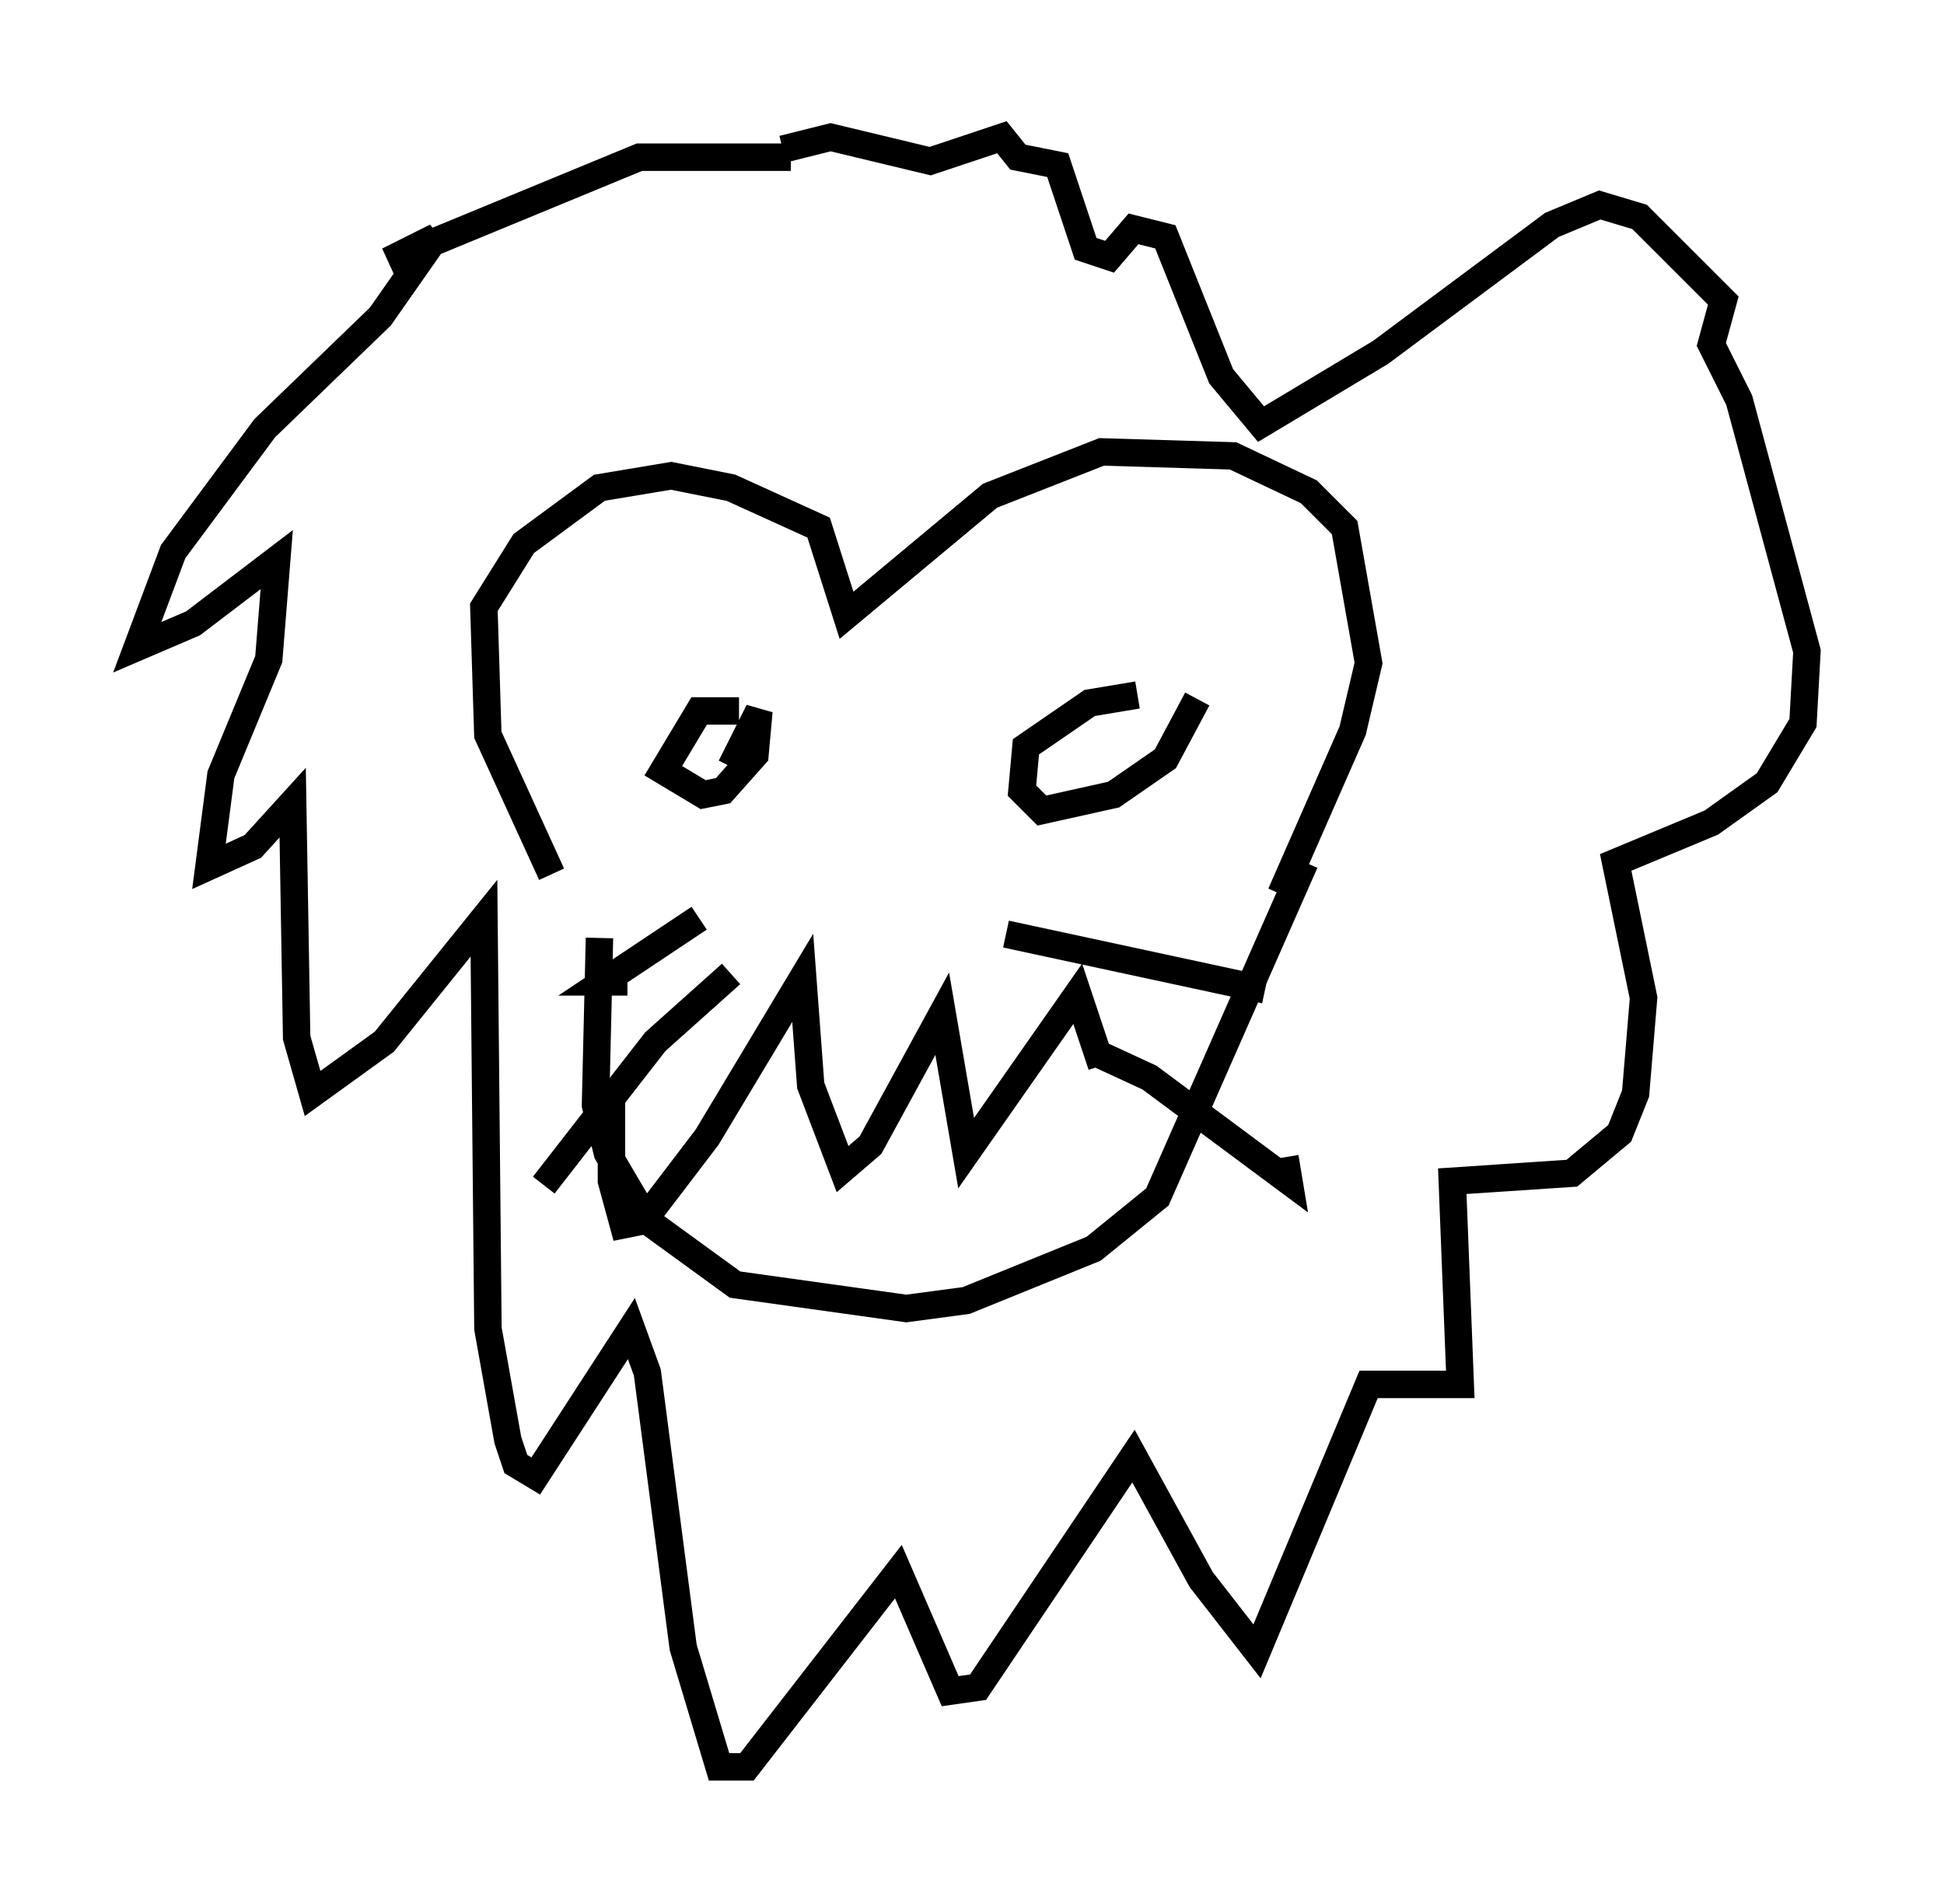 <?xml version="1.0" encoding="utf-8" ?>
<svg baseProfile="full" height="69.408" version="1.1" width="70.86" xmlns="http://www.w3.org/2000/svg" xmlns:ev="http://www.w3.org/2001/xml-events" xmlns:xlink="http://www.w3.org/1999/xlink"><defs /><rect fill="white" height="69.408" width="70.86" x="0" y="0" /><path d="M21.559, 33.76 m-1.453, -1.888 l-2.324, -5.084 -0.145, -4.648 l1.453, -2.324 2.76, -2.034 l2.615, -0.436 2.179, 0.436 l3.196, 1.453 1.017, 3.196 l5.229, -4.358 4.067, -1.598 l4.793, 0.145 2.76, 1.307 l1.307, 1.307 0.872, 4.939 l-0.581, 2.469 -2.615, 5.955 m-24.838, 1.598 l-0.145, 6.101 0.436, 1.743 l1.453, 2.469 3.196, 2.324 l6.246, 0.872 2.179, -0.291 l4.648, -1.888 2.324, -1.888 l5.374, -12.201 m-25.274, 7.989 l0.0, 3.631 0.436, 1.598 l0.726, -0.145 2.324, -3.05 l3.486, -5.81 0.291, 3.922 l1.162, 3.05 1.017, -0.872 l2.615, -4.793 0.872, 5.084 l4.067, -5.81 0.872, 2.615 m1.307, -13.508 l-1.743, 0.291 -2.324, 1.598 l-0.145, 1.598 0.726, 0.726 l2.615, -0.581 1.888, -1.307 l1.162, -2.179 m-16.704, 0.436 l-1.453, 0.0 -1.307, 2.179 l1.453, 0.872 0.726, -0.145 l1.162, -1.307 0.145, -1.598 l-1.017, 2.034 m-1.162, 5.52 l-3.486, 2.324 0.872, 0.0 m3.777, -0.291 l-2.76, 2.469 -4.067, 5.229 m16.849, -9.151 l9.441, 2.034 m-6.101, 2.324 l1.888, 0.872 5.084, 3.777 l-0.145, -0.872 m-18.011, -36.458 l-5.52, 0.0 -9.151, 3.777 l1.743, -0.872 -2.034, 2.905 l-4.212, 4.067 -3.341, 4.503 l-1.307, 3.486 2.034, -0.872 l3.05, -2.324 -0.291, 3.631 l-1.743, 4.212 -0.436, 3.341 l1.598, -0.726 1.453, -1.598 l0.145, 8.57 0.581, 2.034 l2.615, -1.888 3.631, -4.503 l0.145, 14.961 0.726, 4.067 l0.291, 0.872 0.726, 0.436 l3.486, -5.374 0.581, 1.598 l1.307, 10.022 1.307, 4.358 l1.017, 0.0 5.52, -7.117 l1.888, 4.358 1.017, -0.145 l5.665, -8.425 2.469, 4.503 l2.034, 2.615 4.067, -9.732 l3.341, 0.0 -0.291, -7.408 l4.358, -0.291 1.743, -1.453 l0.581, -1.453 0.291, -3.486 l-1.017, -4.939 3.486, -1.453 l2.034, -1.453 1.307, -2.179 l0.145, -2.615 -2.469, -9.151 l-1.017, -2.034 0.436, -1.598 l-3.05, -3.05 -1.453, -0.436 l-1.743, 0.726 -6.246, 4.648 l-4.358, 2.615 -1.453, -1.743 l-2.034, -5.084 -1.162, -0.291 l-0.872, 1.017 -0.872, -0.291 l-1.017, -3.05 -1.453, -0.291 l-0.581, -0.726 -2.615, 0.872 l-3.631, -0.872 -1.743, 0.436 " fill="none" stroke="black" stroke-width="1" /></svg>